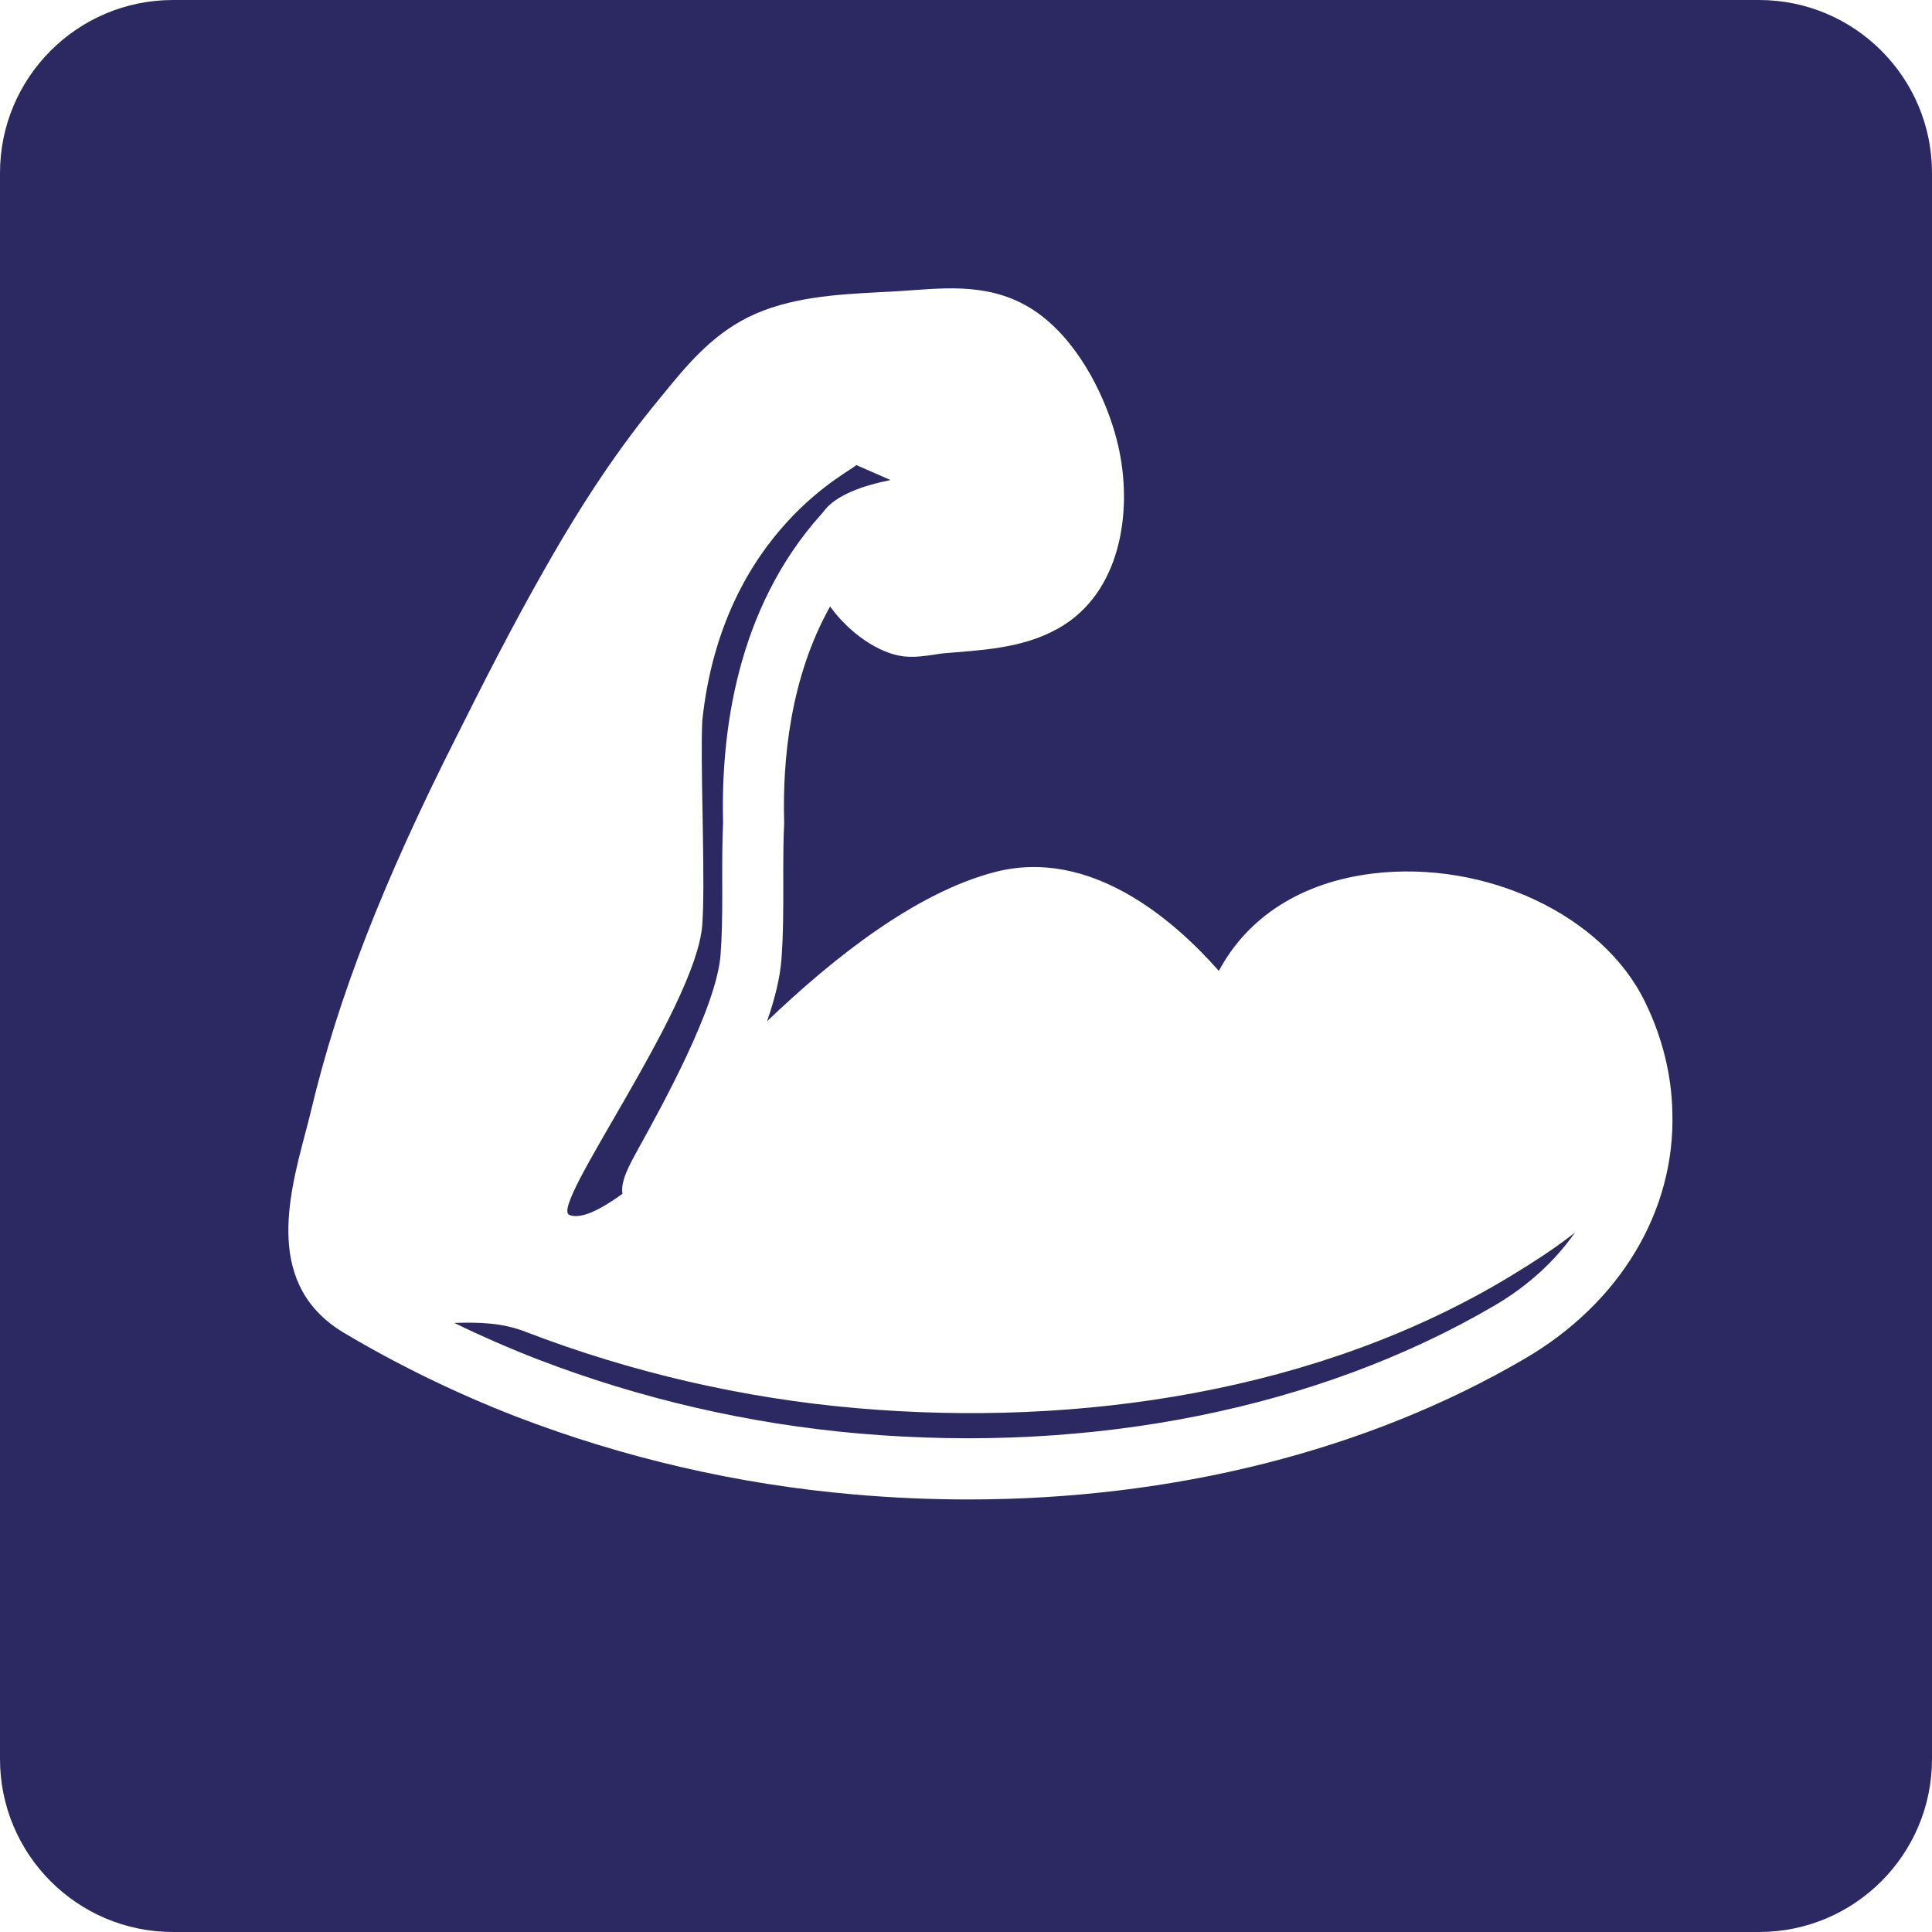 <?xml version="1.0" encoding="UTF-8"?>
<svg width="67px" height="67px" viewBox="0 0 67 67" version="1.1" xmlns="http://www.w3.org/2000/svg" xmlns:xlink="http://www.w3.org/1999/xlink">
    <title>Combined Shape</title>
    <g id="Design-v2" stroke="none" stroke-width="1" fill="none" fill-rule="evenodd">
        <g id="Forsiden" transform="translate(-543, -1774)" fill="#2B2862">
            <path d="M604,1774 C607.314,1774 610,1776.686 610,1780 L610,1835 C610,1838.314 607.314,1841 604,1841 L549,1841 C545.686,1841 543,1838.314 543,1835 L543,1780 C543,1776.686 545.686,1774 549,1774 L604,1774 Z M579.177,1784.997 C577.73,1783.844 576.113,1783.958 574.687,1784.061 L574.687,1784.061 L574.259,1784.091 C574.009,1784.108 573.751,1784.121 573.491,1784.134 C572.025,1784.212 570.363,1784.299 568.942,1785.002 C567.642,1785.654 566.788,1786.701 565.963,1787.714 L565.963,1787.714 L565.84,1787.865 C564.473,1789.518 563.208,1791.4 561.861,1793.784 C560.771,1795.697 559.759,1797.687 558.829,1799.548 C556.271,1804.61 554.717,1808.609 553.788,1812.512 C553.724,1812.78 553.651,1813.055 553.577,1813.335 C552.993,1815.555 552.193,1818.595 554.937,1820.227 C556.803,1821.337 558.801,1822.309 560.881,1823.119 C564.645,1824.566 568.591,1825.477 572.61,1825.826 C573.94,1825.942 575.263,1826 576.574,1826 C583.682,1825.999 590.422,1824.31 595.877,1821.118 C599.183,1819.189 601.096,1815.995 600.996,1812.583 C600.97,1811.271 600.651,1809.981 600.05,1808.75 C598.59,1805.732 594.526,1803.823 590.613,1804.292 C588.139,1804.593 586.27,1805.795 585.268,1807.67 C583.697,1805.887 580.809,1803.389 577.511,1804.239 C574.78,1804.946 571.928,1807.188 569.6,1809.417 C569.872,1808.635 570.052,1807.908 570.1,1807.265 C570.166,1806.373 570.165,1805.478 570.164,1804.611 L570.163,1804.09 C570.164,1803.575 570.169,1803.077 570.193,1802.578 L570.193,1802.578 L570.195,1802.537 L570.193,1802.497 C570.135,1800.353 570.402,1797.506 571.787,1795.032 C572.434,1795.931 573.446,1796.648 574.322,1796.761 C574.708,1796.807 575.096,1796.748 575.437,1796.696 C575.543,1796.68 575.645,1796.664 575.728,1796.656 L575.728,1796.656 L576.154,1796.621 C577.451,1796.516 578.92,1796.398 580.122,1795.519 C582.001,1794.13 582.28,1791.36 581.724,1789.237 C581.376,1787.887 580.524,1786.063 579.177,1784.997 Z M597.616,1816.745 C596.928,1817.733 595.979,1818.604 594.81,1819.286 C588.722,1822.847 580.906,1824.418 572.793,1823.713 C568.971,1823.38 565.219,1822.514 561.644,1821.139 C560.66,1820.757 559.695,1820.335 558.755,1819.878 L558.755,1819.878 L558.85,1819.875 C559.629,1819.854 560.42,1819.872 561.222,1820.184 C564.891,1821.595 568.775,1822.492 572.691,1822.832 C580.385,1823.504 588.741,1822.283 595.392,1818.25 C596.19,1817.767 596.868,1817.32 597.439,1816.883 L597.439,1816.883 Z M572.691,1790.126 L573.882,1790.647 C572.966,1790.83 571.967,1791.161 571.549,1791.755 C571.544,1791.761 571.539,1791.768 571.534,1791.775 L571.534,1791.775 L571.487,1791.827 C568.53,1795.113 567.997,1799.446 568.076,1802.515 C568.044,1803.221 568.045,1803.93 568.046,1804.615 L568.047,1805.128 C568.046,1805.806 568.037,1806.458 567.989,1807.106 C567.854,1808.914 565.979,1812.31 565.179,1813.76 C564.806,1814.434 564.518,1814.958 564.585,1815.401 C563.776,1815.985 563.139,1816.284 562.747,1816.134 C562.011,1815.854 567.139,1808.955 567.354,1806.074 C567.406,1805.379 567.396,1804.191 567.376,1802.952 L567.376,1802.952 L567.362,1802.124 C567.34,1800.885 567.32,1799.695 567.354,1798.997 C568.057,1792.332 572.675,1790.275 572.691,1790.126 L572.691,1790.126 Z" id="Combined-Shape"></path>
        </g>
    </g>
</svg>